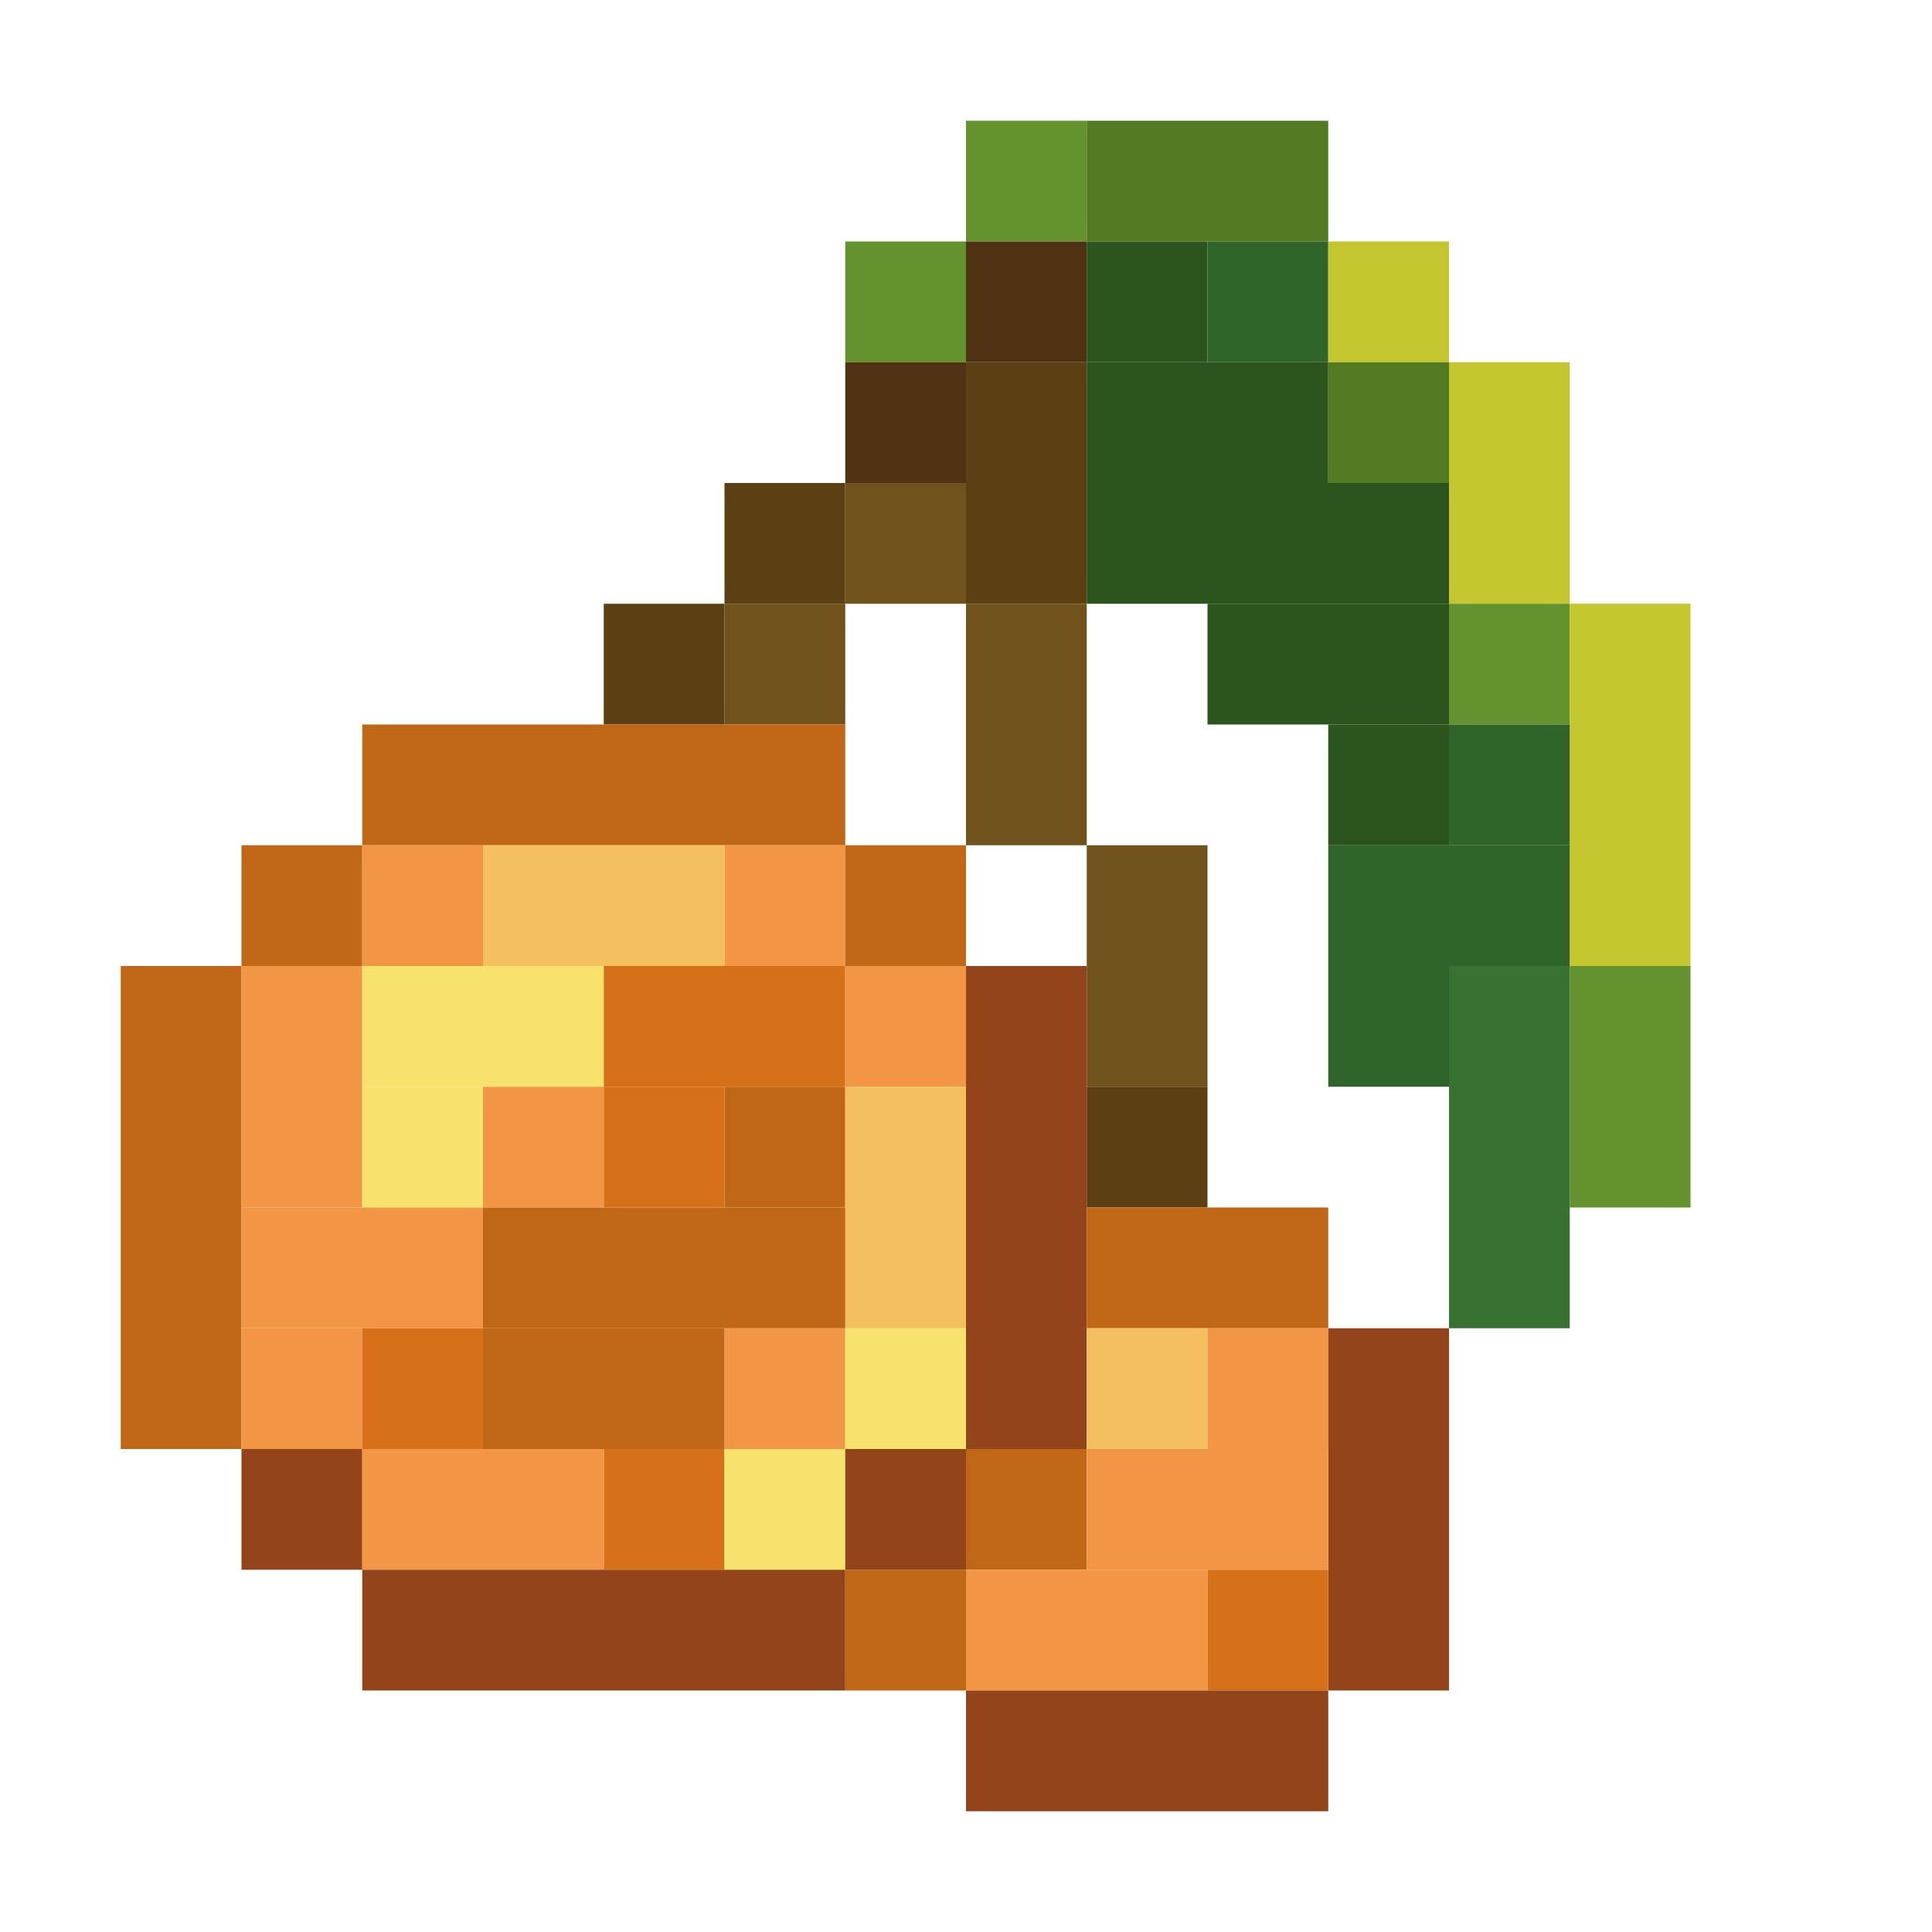 <?xml version='1.0' encoding='utf-8'?>
<svg width="16" height="16" viewBox="0 0 16 16" xmlns="http://www.w3.org/2000/svg"> <rect x="8" y="1" width="1" height="1" fill="rgb(100,146,45)" fill-opacity="1.000" /><rect x="9" y="1" width="2" height="1" fill="rgb(82,123,33)" fill-opacity="1.000" /><rect x="7" y="2" width="1" height="1" fill="rgb(100,146,45)" fill-opacity="1.000" /><rect x="8" y="2" width="1" height="1" fill="rgb(79,50,20)" fill-opacity="1.000" /><rect x="9" y="2" width="1" height="1" fill="rgb(43,84,30)" fill-opacity="1.000" /><rect x="10" y="2" width="1" height="1" fill="rgb(47,101,43)" fill-opacity="1.000" /><rect x="11" y="2" width="1" height="1" fill="rgb(195,198,47)" fill-opacity="1.000" /><rect x="7" y="3" width="1" height="1" fill="rgb(79,50,20)" fill-opacity="1.000" /><rect x="8" y="3" width="1" height="2" fill="rgb(91,64,18)" fill-opacity="1.000" /><rect x="9" y="3" width="2" height="1" fill="rgb(43,84,30)" fill-opacity="1.000" /><rect x="11" y="3" width="1" height="1" fill="rgb(82,123,33)" fill-opacity="1.000" /><rect x="12" y="3" width="1" height="2" fill="rgb(195,198,47)" fill-opacity="1.000" /><rect x="6" y="4" width="1" height="1" fill="rgb(91,64,18)" fill-opacity="1.000" /><rect x="7" y="4" width="1" height="1" fill="rgb(112,82,29)" fill-opacity="1.000" /><rect x="9" y="4" width="3" height="1" fill="rgb(43,84,30)" fill-opacity="1.000" /><rect x="5" y="5" width="1" height="1" fill="rgb(91,64,18)" fill-opacity="1.000" /><rect x="6" y="5" width="1" height="1" fill="rgb(112,82,29)" fill-opacity="1.000" /><rect x="8" y="5" width="1" height="2" fill="rgb(112,82,29)" fill-opacity="1.000" /><rect x="10" y="5" width="2" height="1" fill="rgb(43,84,30)" fill-opacity="1.000" /><rect x="12" y="5" width="1" height="1" fill="rgb(100,146,45)" fill-opacity="1.000" /><rect x="13" y="5" width="1" height="3" fill="rgb(195,198,47)" fill-opacity="1.000" /><rect x="3" y="6" width="4" height="1" fill="rgb(191,103,23)" fill-opacity="1.000" /><rect x="11" y="6" width="1" height="1" fill="rgb(43,84,30)" fill-opacity="1.000" /><rect x="12" y="6" width="1" height="1" fill="rgb(47,101,43)" fill-opacity="1.000" /><rect x="2" y="7" width="1" height="1" fill="rgb(191,103,23)" fill-opacity="1.000" /><rect x="3" y="7" width="1" height="1" fill="rgb(241,150,69)" fill-opacity="1.000" /><rect x="4" y="7" width="2" height="1" fill="rgb(244,192,94)" fill-opacity="1.000" /><rect x="6" y="7" width="1" height="1" fill="rgb(241,150,69)" fill-opacity="1.000" /><rect x="6" y="11" width="1" height="1" fill="rgb(241,150,69)" fill-opacity="1.000" /><rect x="7" y="7" width="1" height="1" fill="rgb(191,103,23)" fill-opacity="1.000" /><rect x="7" y="13" width="1" height="1" fill="rgb(191,103,23)" fill-opacity="1.000" /><rect x="9" y="7" width="1" height="2" fill="rgb(112,82,29)" fill-opacity="1.000" /><rect x="11" y="7" width="2" height="1" fill="rgb(47,101,43)" fill-opacity="1.000" /><rect x="1" y="8" width="1" height="4" fill="rgb(191,103,23)" fill-opacity="1.000" /><rect x="2" y="8" width="1" height="2" fill="rgb(241,150,69)" fill-opacity="1.000" /><rect x="2" y="11" width="1" height="1" fill="rgb(241,150,69)" fill-opacity="1.000" /><rect x="3" y="8" width="2" height="1" fill="rgb(247,226,107)" fill-opacity="1.000" /><rect x="5" y="8" width="2" height="1" fill="rgb(213,114,25)" fill-opacity="1.000" /><rect x="7" y="8" width="1" height="1" fill="rgb(241,150,69)" fill-opacity="1.000" /><rect x="8" y="8" width="1" height="4" fill="rgb(146,68,26)" fill-opacity="1.000" /><rect x="11" y="8" width="1" height="1" fill="rgb(47,101,43)" fill-opacity="1.000" /><rect x="12" y="8" width="1" height="3" fill="rgb(56,114,51)" fill-opacity="1.000" /><rect x="13" y="8" width="1" height="2" fill="rgb(100,146,45)" fill-opacity="1.000" /><rect x="3" y="9" width="1" height="1" fill="rgb(247,226,107)" fill-opacity="1.000" /><rect x="4" y="9" width="1" height="1" fill="rgb(241,150,69)" fill-opacity="1.000" /><rect x="5" y="9" width="1" height="1" fill="rgb(213,114,25)" fill-opacity="1.000" /><rect x="5" y="12" width="1" height="1" fill="rgb(213,114,25)" fill-opacity="1.000" /><rect x="6" y="9" width="1" height="1" fill="rgb(191,103,23)" fill-opacity="1.000" /><rect x="7" y="9" width="1" height="2" fill="rgb(244,192,94)" fill-opacity="1.000" /><rect x="9" y="9" width="1" height="1" fill="rgb(91,64,18)" fill-opacity="1.000" /><rect x="2" y="10" width="2" height="1" fill="rgb(241,150,69)" fill-opacity="1.000" /><rect x="4" y="10" width="3" height="1" fill="rgb(191,103,23)" fill-opacity="1.000" /><rect x="9" y="10" width="2" height="1" fill="rgb(191,103,23)" fill-opacity="1.000" /><rect x="3" y="11" width="1" height="1" fill="rgb(213,114,25)" fill-opacity="1.000" /><rect x="4" y="11" width="2" height="1" fill="rgb(191,103,23)" fill-opacity="1.000" /><rect x="7" y="11" width="1" height="1" fill="rgb(247,226,107)" fill-opacity="1.000" /><rect x="9" y="11" width="1" height="1" fill="rgb(244,192,94)" fill-opacity="1.000" /><rect x="10" y="11" width="1" height="1" fill="rgb(241,150,69)" fill-opacity="1.000" /><rect x="11" y="11" width="1" height="3" fill="rgb(146,68,26)" fill-opacity="1.000" /><rect x="2" y="12" width="1" height="1" fill="rgb(146,68,26)" fill-opacity="1.000" /><rect x="3" y="12" width="2" height="1" fill="rgb(241,150,69)" fill-opacity="1.000" /><rect x="6" y="12" width="1" height="1" fill="rgb(247,226,107)" fill-opacity="1.000" /><rect x="7" y="12" width="1" height="1" fill="rgb(146,68,26)" fill-opacity="1.000" /><rect x="8" y="12" width="1" height="1" fill="rgb(191,103,23)" fill-opacity="1.000" /><rect x="9" y="12" width="2" height="1" fill="rgb(241,150,69)" fill-opacity="1.000" /><rect x="3" y="13" width="4" height="1" fill="rgb(146,68,26)" fill-opacity="1.000" /><rect x="8" y="13" width="2" height="1" fill="rgb(241,150,69)" fill-opacity="1.000" /><rect x="10" y="13" width="1" height="1" fill="rgb(213,114,25)" fill-opacity="1.000" /><rect x="8" y="14" width="3" height="1" fill="rgb(146,68,26)" fill-opacity="1.000" /></svg>